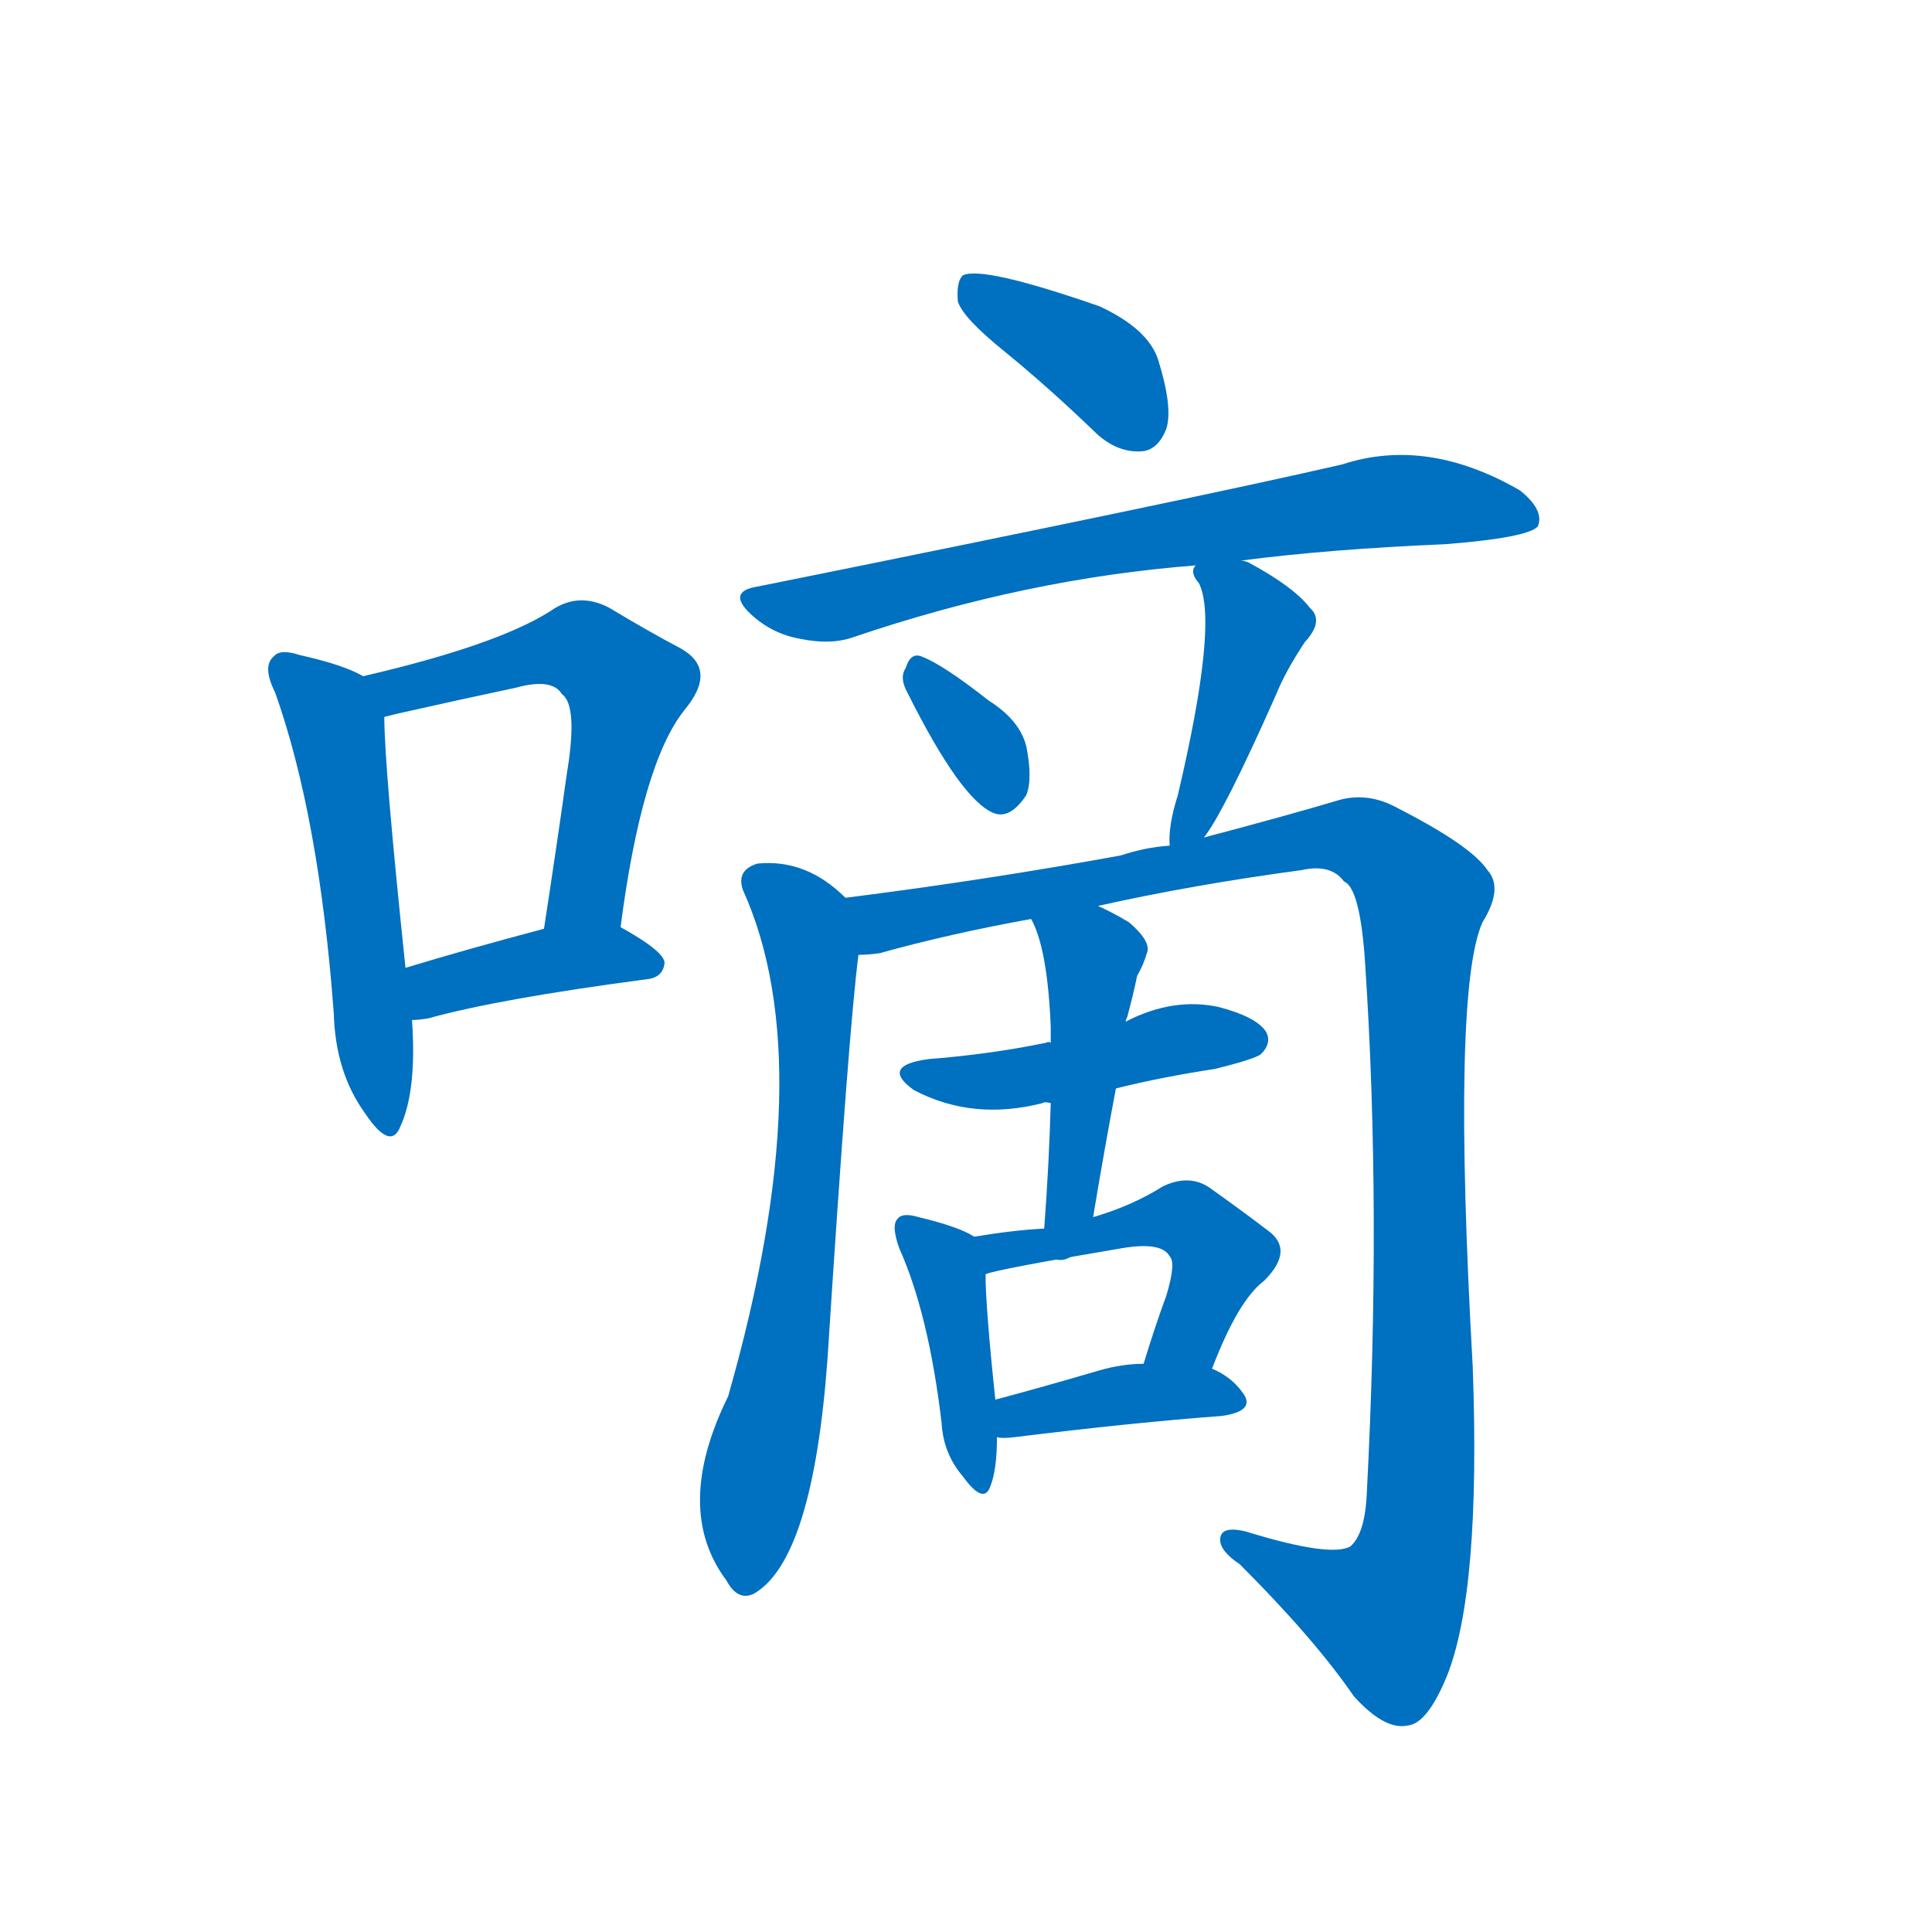 <svg width='83' height='83' >
                                <g transform="translate(3, 70) scale(0.07, -0.07)">
                                    <!-- 先将完整的字以灰色字体绘制完成，层级位于下面 -->
                                                                        <path d="M 180 585 Q 168 592 141 598 Q 129 602 125 597 Q 118 591 126 575 Q 153 499 162 378 Q 163 342 181 317 Q 197 293 203 309 Q 213 331 210 374 L 206 406 Q 193 530 193 560 C 193 579 193 579 180 585 Z" style="fill: #0070C0;"></path>
                                                                        <path d="M 338 431 Q 351 531 377 564 Q 398 589 375 602 Q 356 612 331 627 Q 312 637 295 625 Q 262 604 180 585 C 151 578 164 553 193 560 Q 197 561 201 562 Q 241 571 274 578 Q 296 584 302 574 Q 312 567 305 525 Q 299 482 291 430 C 286 400 334 401 338 431 Z" style="fill: #0070C0;"></path>
                                                                        <path d="M 210 374 Q 214 374 220 375 Q 263 387 354 399 Q 364 400 365 409 Q 365 416 338 431 C 324 439 320 438 291 430 Q 242 417 206 406 C 177 397 180 372 210 374 Z" style="fill: #0070C0;"></path>
                                                                        <path d="M 574 784 Q 601 762 630 734 Q 643 722 658 723 Q 668 724 673 737 Q 677 750 668 779 Q 662 798 632 812 Q 560 837 548 831 Q 544 827 545 815 Q 548 805 574 784 Z" style="fill: #0070C0;"></path>
                                                                        <path d="M 719 656 Q 773 663 844 666 Q 895 670 901 677 Q 905 687 890 699 Q 833 732 781 715 Q 690 694 422 640 Q 403 637 418 623 Q 431 611 448 608 Q 467 604 481 609 Q 587 645 691 653 L 719 656 Z" style="fill: #0070C0;"></path>
                                                                        <path d="M 514 575 Q 547 509 567 501 Q 577 497 587 512 Q 591 522 587 542 Q 583 558 564 570 Q 536 592 523 597 Q 516 600 513 590 Q 509 584 514 575 Z" style="fill: #0070C0;"></path>
                                                                        <path d="M 696 486 Q 708 501 740 573 Q 746 588 758 606 Q 770 619 761 627 Q 751 640 723 655 Q 720 656 719 656 C 693 665 693 665 691 653 Q 687 649 693 642 Q 705 618 680 512 Q 674 493 675 481 C 675 457 679 461 696 486 Z" style="fill: #0070C0;"></path>
                                                                        <path d="M 476 449 Q 452 473 422 470 Q 409 466 413 454 Q 462 346 404 143 Q 370 74 403 30 Q 410 17 420 22 Q 456 43 465 166 Q 478 368 484 414 C 487 440 487 440 476 449 Z" style="fill: #0070C0;"></path>
                                                                        <path d="M 631 444 Q 689 457 756 466 Q 774 470 782 459 Q 792 455 795 408 Q 805 257 796 84 Q 795 59 786 51 Q 774 44 722 60 Q 706 64 706 55 Q 706 48 718 40 Q 764 -6 788 -41 Q 807 -62 821 -59 Q 833 -58 845 -29 Q 866 23 861 161 Q 848 392 867 434 Q 880 455 870 466 Q 860 481 815 504 Q 797 514 779 509 Q 749 500 696 486 L 675 481 Q 660 480 645 475 Q 563 460 476 449 C 446 445 454 409 484 414 Q 490 414 497 415 Q 540 427 590 436 L 631 444 Z" style="fill: #0070C0;"></path>
                                                                        <path d="M 642 332 Q 670 339 703 344 Q 727 350 731 353 Q 738 360 734 367 Q 728 376 705 382 Q 677 388 648 373 C 627 363 627 363 602 360 Q 601 361 599 360 Q 565 353 527 350 Q 497 346 518 331 Q 554 312 597 323 Q 598 324 602 323 L 642 332 Z" style="fill: #0070C0;"></path>
                                                                        <path d="M 628 253 Q 635 295 642 332 L 648 373 Q 648 374 649 376 Q 653 391 655 401 Q 659 408 661 415 Q 664 422 650 434 Q 640 440 631 444 C 604 457 577 463 590 436 Q 600 418 602 370 Q 602 366 602 360 L 602 323 Q 601 286 598 246 C 596 216 623 223 628 253 Z" style="fill: #0070C0;"></path>
                                                                        <path d="M 555 241 Q 546 247 521 253 Q 511 256 508 252 Q 504 248 509 234 Q 527 194 535 127 Q 536 108 548 94 Q 561 76 565 88 Q 569 98 569 118 L 568 141 Q 562 198 562 218 C 562 237 562 237 555 241 Z" style="fill: #0070C0;"></path>
                                                                        <path d="M 701 160 Q 717 202 733 214 Q 752 233 735 245 Q 722 255 701 270 Q 688 280 671 272 Q 652 260 628 253 L 598 246 Q 579 245 555 241 C 525 236 533 210 562 218 Q 569 221 646 234 Q 670 238 675 229 Q 679 225 673 205 Q 666 186 659 163 C 650 134 690 132 701 160 Z" style="fill: #0070C0;"></path>
                                                                        <path d="M 569 118 Q 572 117 580 118 Q 653 127 707 131 Q 728 134 720 145 Q 713 155 701 160 L 659 163 Q 646 163 632 159 Q 598 149 568 141 C 539 133 539 121 569 118 Z" style="fill: #0070C0;"></path>
                                    
                                    
                                                                                                                                                                                                                                                                                                                                                                                                                                                                                                                                                                                                                                                                                                                                                                                                                                                                                                                                                                                                                                                                                                                                                                                    </g>
                            </svg>